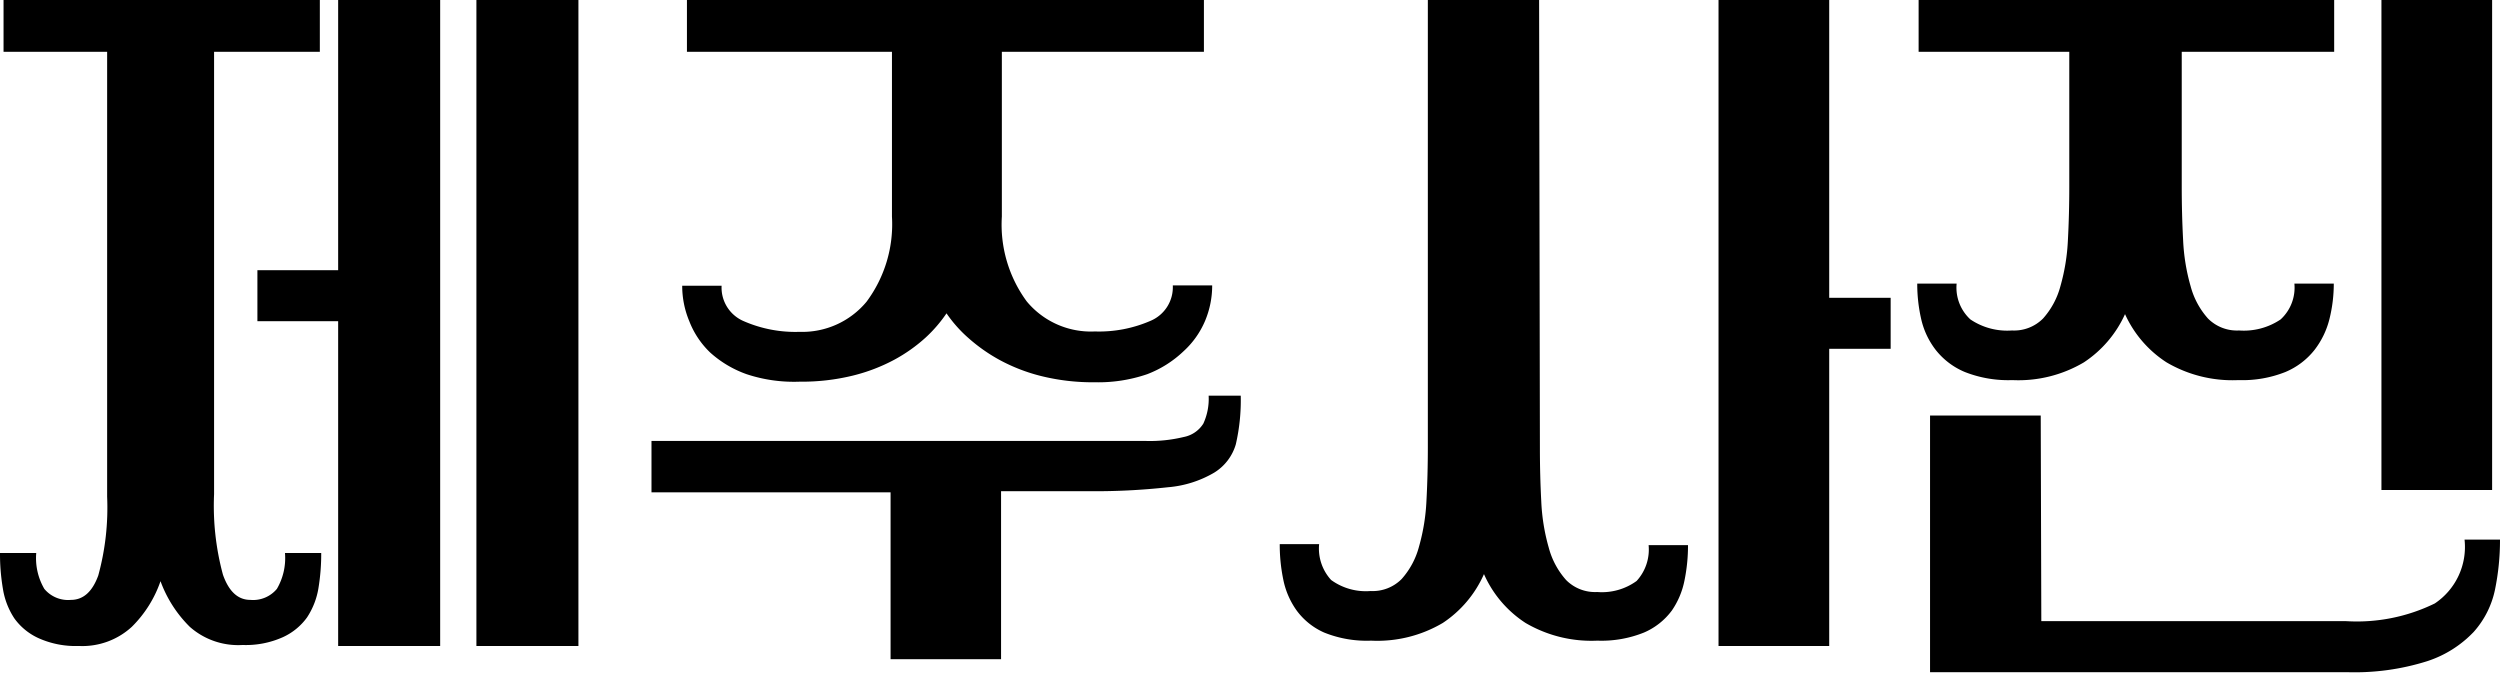 <svg xmlns="http://www.w3.org/2000/svg" viewBox="0 0 126.94 34.16"><title>txt_jeju_photo</title><g id="레이어_2" data-name="레이어 2"><g id="Layer_1" data-name="Layer 1"><path d="M.18,0H16.24V2.63H10.87V25.09a13.38,13.38,0,0,0,.45,4.09q.45,1.28,1.39,1.28a1.57,1.57,0,0,0,1.35-.56,3.1,3.1,0,0,0,.41-1.82h1.84a10.7,10.7,0,0,1-.14,1.78,3.81,3.81,0,0,1-.58,1.49,3.09,3.09,0,0,1-1.22,1,4.59,4.59,0,0,1-2.05.4,3.71,3.71,0,0,1-2.68-.92,6.3,6.3,0,0,1-1.49-2.32,6,6,0,0,1-1.46,2.32A3.71,3.71,0,0,1,4,32.8a4.58,4.58,0,0,1-2.05-.4,3.08,3.08,0,0,1-1.22-1,3.79,3.79,0,0,1-.58-1.49A10.6,10.6,0,0,1,0,28.08H1.84a3.1,3.1,0,0,0,.41,1.82,1.57,1.57,0,0,0,1.35.56q.94,0,1.39-1.24a13,13,0,0,0,.45-4V2.63H.18ZM13.07,13.72h4.1V0h5.18V32.8H17.17V16.31h-4.1ZM24.19,0h5.18V32.8H24.19Z"/><path d="M33.08,22.39H58.19a7.27,7.27,0,0,0,1.91-.2,1.51,1.51,0,0,0,1-.68,3,3,0,0,0,.27-1.42H63a9.94,9.94,0,0,1-.25,2.47A2.51,2.51,0,0,1,61.65,24a5.53,5.53,0,0,1-2.34.74,33.77,33.77,0,0,1-4.12.2H50.83v8.53H45.22V25H33.08ZM34.88,0H61.13V2.63H50.87V11a6.58,6.58,0,0,0,1.26,4.3,4.23,4.23,0,0,0,3.46,1.53,6.55,6.55,0,0,0,2.83-.54,1.85,1.85,0,0,0,1.13-1.8h2a4.64,4.64,0,0,1-.36,1.8,4.41,4.41,0,0,1-1.1,1.55A5.52,5.52,0,0,1,58.25,19a7.66,7.66,0,0,1-2.66.41,10.85,10.85,0,0,1-2.7-.31,9,9,0,0,1-2.11-.81,8.55,8.55,0,0,1-1.6-1.12,6.7,6.7,0,0,1-1.12-1.26A7,7,0,0,1,47,17.14a8.07,8.07,0,0,1-1.58,1.12,9,9,0,0,1-2.11.81,10.85,10.85,0,0,1-2.7.31A7.66,7.66,0,0,1,37.91,19a5.51,5.51,0,0,1-1.85-1.1A4.4,4.4,0,0,1,35,16.31a4.63,4.63,0,0,1-.36-1.8h2a1.85,1.85,0,0,0,1.13,1.8,6.55,6.55,0,0,0,2.83.54A4.24,4.24,0,0,0,44,15.32,6.59,6.59,0,0,0,45.29,11V2.63H34.88Z"/><path d="M78.19,22.75q0,1.4.07,2.72a10.12,10.12,0,0,0,.38,2.34,4,4,0,0,0,.88,1.64,2.07,2.07,0,0,0,1.58.61,3,3,0,0,0,2-.56,2.36,2.36,0,0,0,.61-1.82h2a8.79,8.79,0,0,1-.18,1.8A4.08,4.08,0,0,1,84.89,31a3.45,3.45,0,0,1-1.42,1.12,5.78,5.78,0,0,1-2.36.41,6.62,6.62,0,0,1-3.65-.9,5.69,5.69,0,0,1-2.11-2.48,5.75,5.75,0,0,1-2.09,2.48,6.53,6.53,0,0,1-3.64.9,5.76,5.76,0,0,1-2.38-.41A3.47,3.47,0,0,1,65.84,31a4.06,4.06,0,0,1-.68-1.57,8.76,8.76,0,0,1-.18-1.8h2a2.36,2.36,0,0,0,.61,1.82,3,3,0,0,0,2,.56,2.07,2.07,0,0,0,1.58-.61,4,4,0,0,0,.88-1.64,10.18,10.18,0,0,0,.38-2.34q.07-1.31.07-2.72V0h5.65ZM87.26,0h5.62V15.12H96v2.59H92.88V32.8H87.26Z"/><path d="M97.42,0h21.1V2.63h-7.74V9.47q0,1.4.07,2.72a10.12,10.12,0,0,0,.38,2.34,4,4,0,0,0,.88,1.64,2.07,2.07,0,0,0,1.58.61,3.34,3.34,0,0,0,2.11-.56,2.19,2.19,0,0,0,.7-1.82h2a7.42,7.42,0,0,1-.22,1.8,4.24,4.24,0,0,1-.76,1.57,3.71,3.71,0,0,1-1.48,1.12,5.9,5.9,0,0,1-2.38.41,6.61,6.61,0,0,1-3.65-.9,5.72,5.72,0,0,1-2.11-2.45,5.78,5.78,0,0,1-2.09,2.45,6.52,6.52,0,0,1-3.63.9,6,6,0,0,1-2.41-.41,3.69,3.69,0,0,1-1.48-1.12,4,4,0,0,1-.74-1.57,8,8,0,0,1-.2-1.8h2a2.19,2.19,0,0,0,.7,1.82,3.34,3.34,0,0,0,2.11.56,2.07,2.07,0,0,0,1.58-.61,4,4,0,0,0,.88-1.64,10.17,10.17,0,0,0,.38-2.34q.07-1.31.07-2.72V2.63H97.42Zm6.23,31.54h15.48a9,9,0,0,0,4.5-.9,3.45,3.45,0,0,0,1.51-3.24h1.8a12.54,12.54,0,0,1-.25,2.52,4.63,4.63,0,0,1-1.08,2.16,5.68,5.68,0,0,1-2.36,1.49,12.22,12.22,0,0,1-4.09.56H98V21.1h5.62ZM120.92,0h5.62V24.88h-5.62Z"/></g></g></svg>